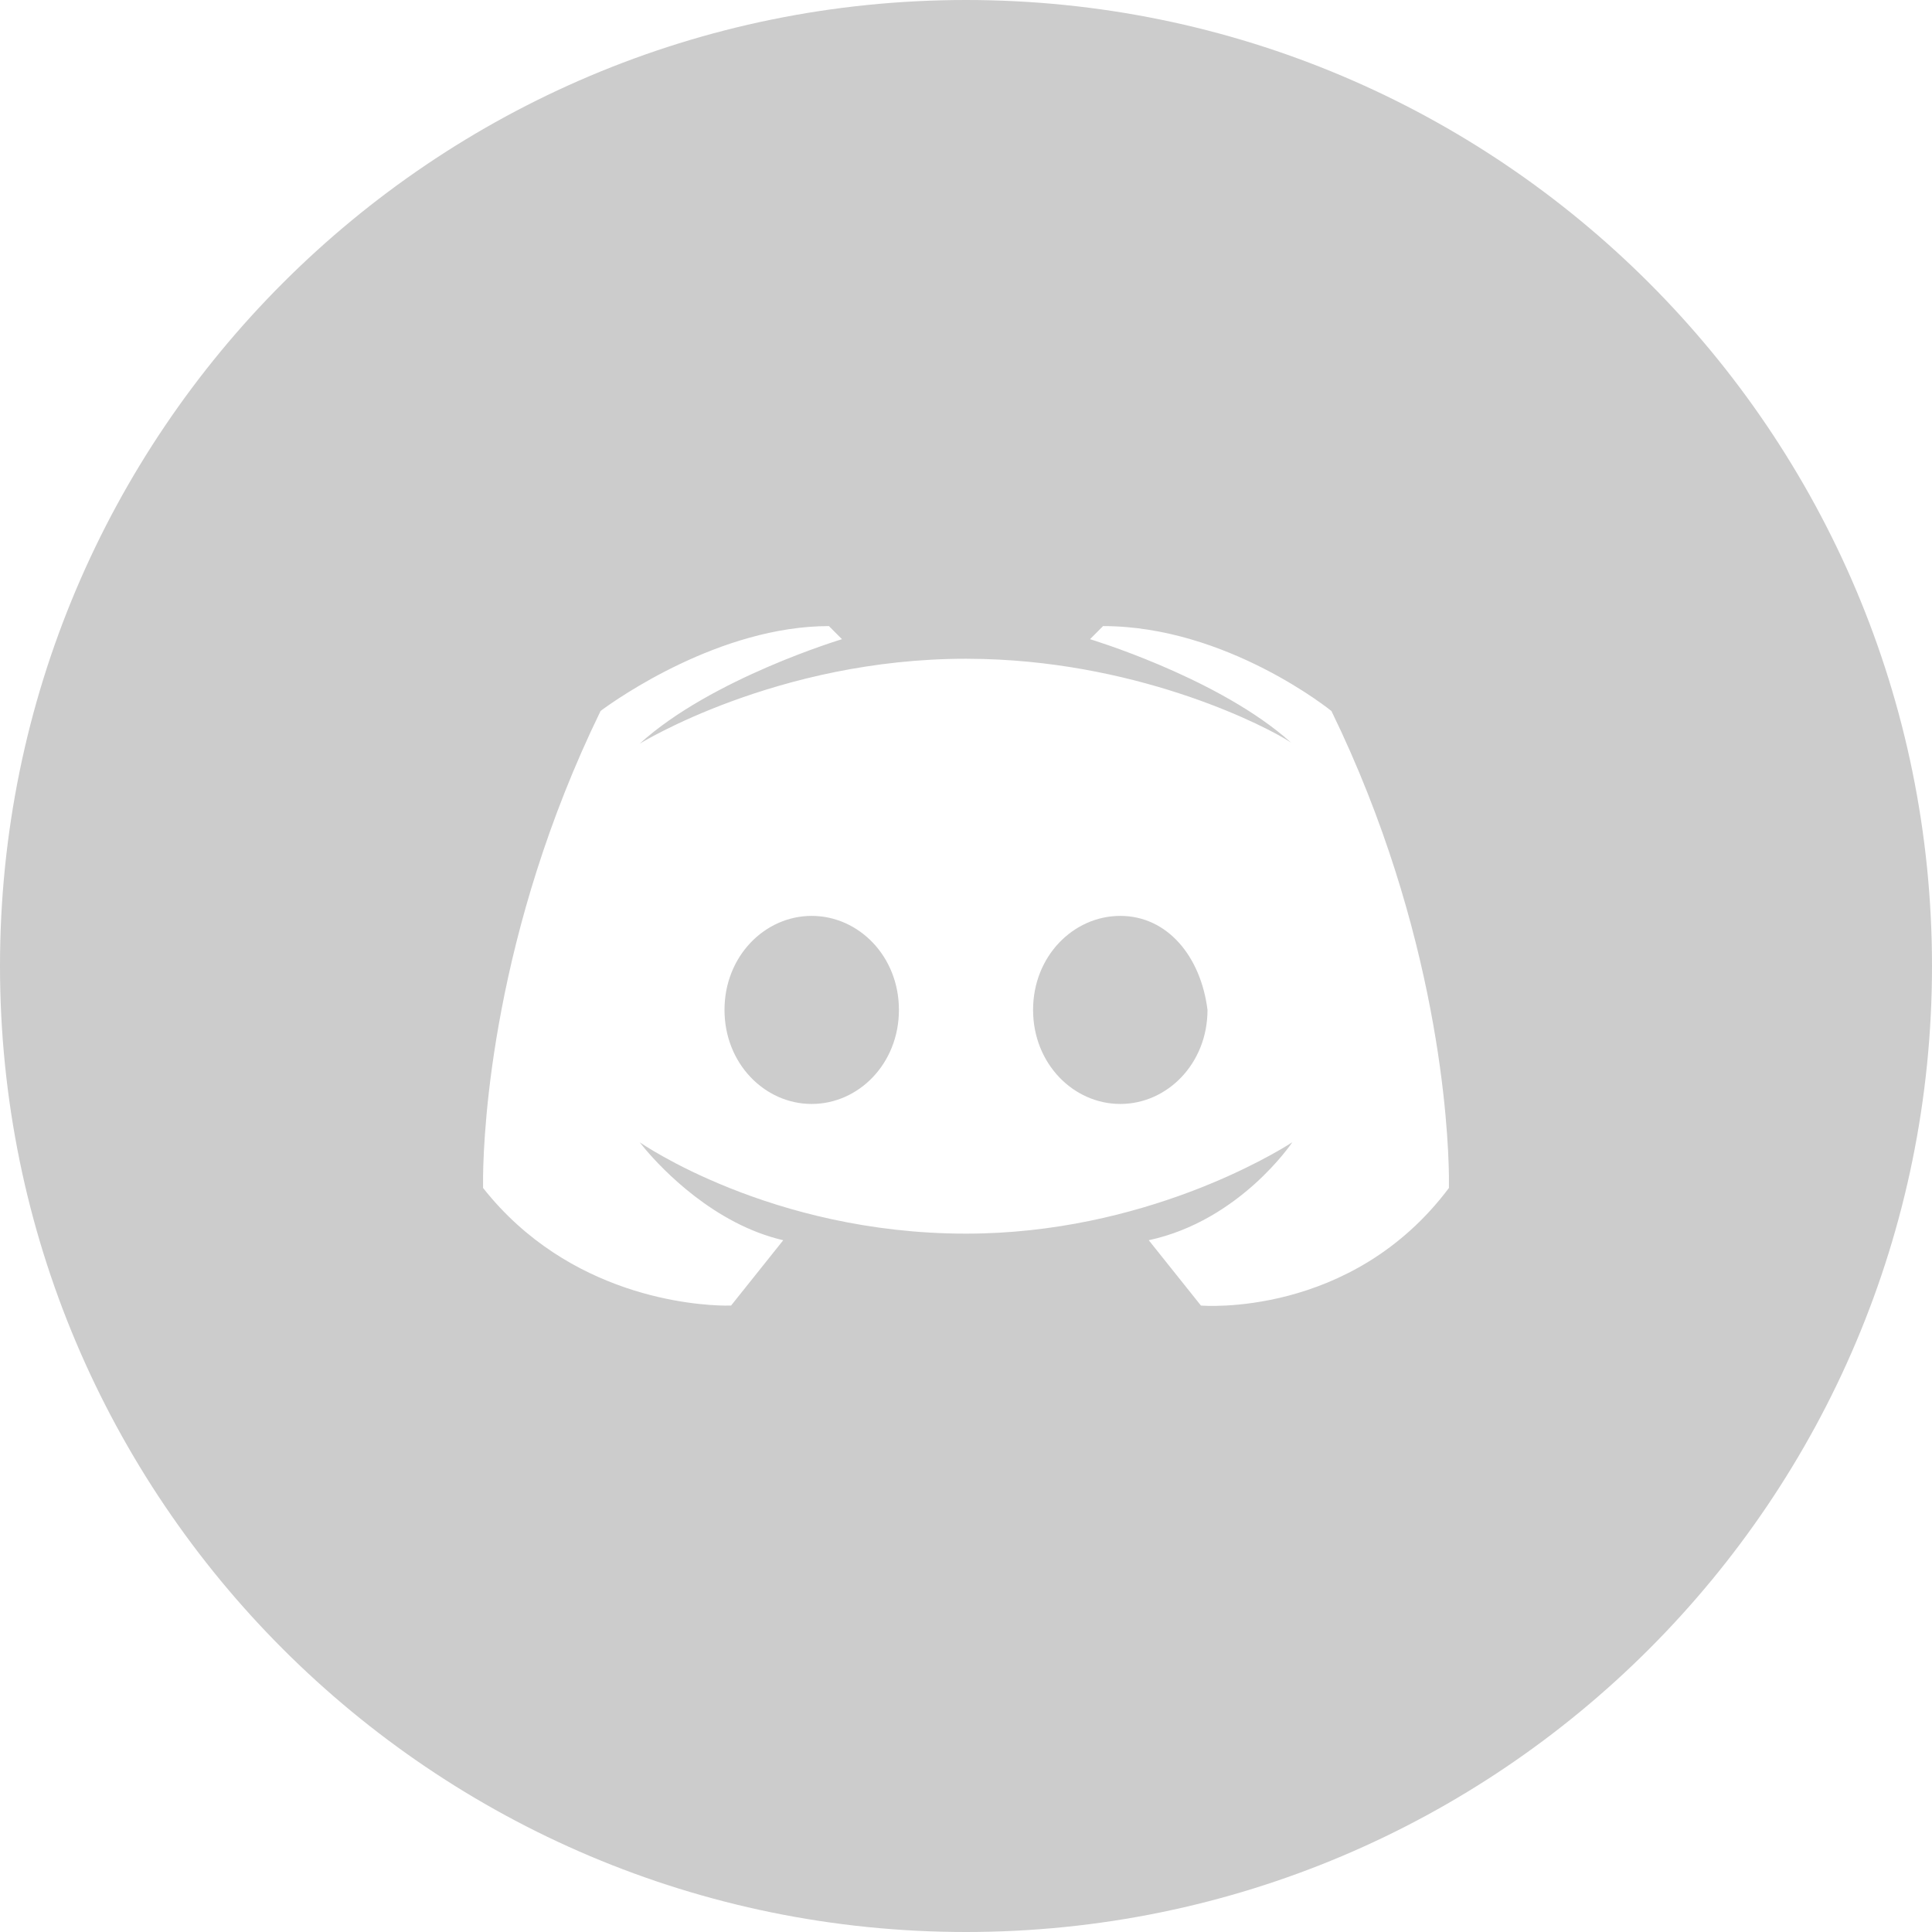 <svg width="32" height="32" viewBox="0 0 32 32" fill="none" xmlns="http://www.w3.org/2000/svg">
<g clip-path="url(#clip0_485_1174)">
<path fill-rule="evenodd" clip-rule="evenodd" d="M16 0C24.837 0 32 7.163 32 16C32 24.837 24.837 32 16 32C7.163 32 0 24.837 0 16C0 7.163 7.163 0 16 0ZM18.27 10.37L18.054 10.587C18.054 10.587 20.053 11.187 21.263 12.195L21.386 12.302L21.357 12.283C21.013 12.056 18.979 10.989 16.291 10.915L16 10.911C12.865 10.911 10.595 12.318 10.595 12.318C11.784 11.236 13.946 10.587 13.946 10.587L13.73 10.37C11.923 10.37 10.21 11.583 9.974 11.756L9.947 11.777C8.167 15.434 8.011 18.685 8.001 19.487L8.001 19.676C9.426 21.483 11.519 21.618 12.005 21.625L12.102 21.624L12.109 21.624L12.973 20.542C11.824 20.276 10.963 19.359 10.688 19.034L10.619 18.949C10.603 18.929 10.595 18.919 10.595 18.919C10.595 18.919 12.757 20.433 16 20.433C18.945 20.433 21.126 19.097 21.38 18.935L21.405 18.919C21.405 18.919 20.54 20.217 19.027 20.542L19.891 21.624C19.891 21.624 22.378 21.84 23.999 19.676L23.999 19.487C23.989 18.685 23.833 15.434 22.053 11.777C22.053 11.777 20.324 10.37 18.27 10.37ZM13.444 15.17C14.222 15.17 14.889 15.838 14.889 16.727C14.889 17.617 14.222 18.285 13.444 18.285C12.667 18.285 12 17.617 12 16.727C12 15.838 12.667 15.17 13.444 15.17ZM18.556 15.17C19.333 15.17 19.889 15.838 20 16.727C20 17.617 19.333 18.285 18.556 18.285C17.778 18.285 17.111 17.617 17.111 16.727C17.111 15.838 17.778 15.17 18.556 15.17Z" fill="#CCCCCC"/>
</g>
<defs>
<clipPath id="clip0_485_1174">
<rect width="32" height="32" fill="white"/>
</clipPath>
</defs>
</svg>
